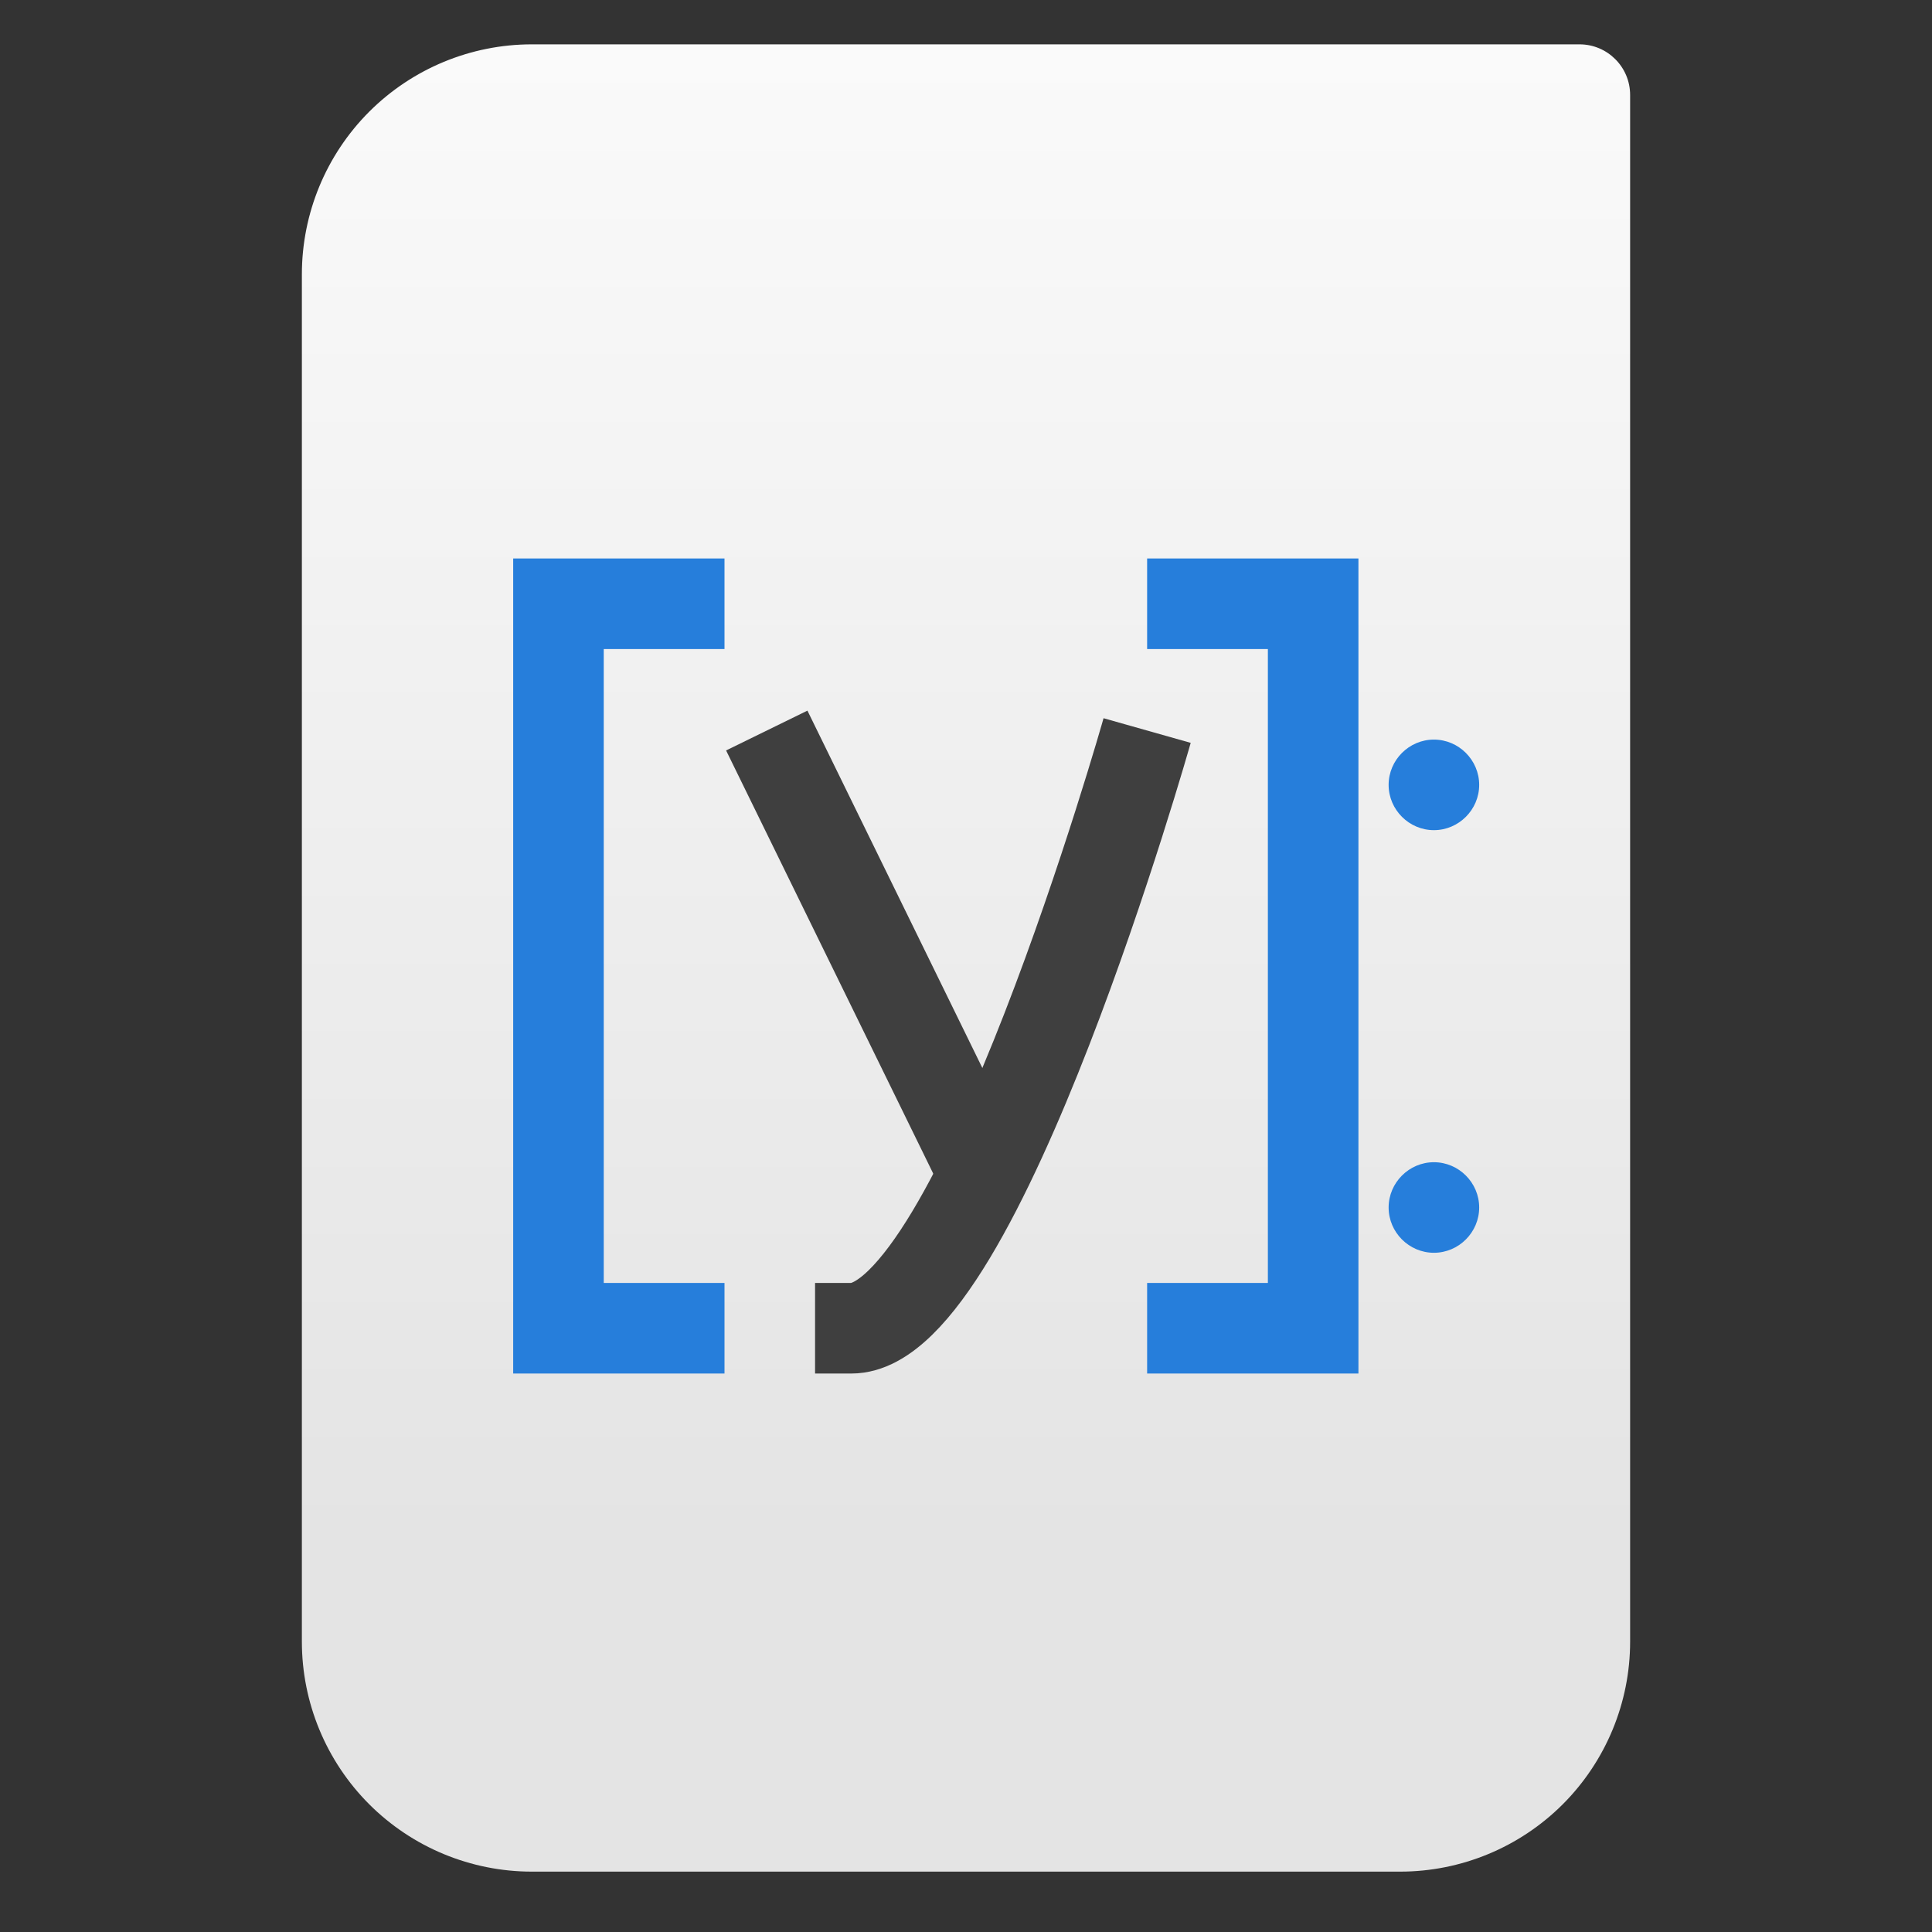 <svg style="clip-rule:evenodd;fill-rule:evenodd" version="1.1" viewBox="0 0 64 64" xmlns="http://www.w3.org/2000/svg">
 <rect x="0" y="0" width="64" height="64" fill="#333333" stroke="none"/>
 <path d="m54 3.146c0-0.926-0.751-1.677-1.677-1.677h-34.705c-2.02 0-3.958 0.803-5.387 2.231-1.428 1.429-2.231 3.367-2.231 5.387v45.295c0 2.02 0.803 3.958 2.231 5.387 1.429 1.428 3.367 2.231 5.387 2.231h28.764c2.02 0 3.958-0.803 5.387-2.231 1.428-1.429 2.231-3.367 2.231-5.387v-51.236z" style="fill:url(#_Linear1)"/>
 <path d="m25.4 24.2 7 14.3" style="fill:none;stroke-width:3px;stroke:#3f3f3f"/>
 <path d="m38 24.2s-5.6 19.8-9.8 19.8h-1.2" style="fill:none;stroke-width:3px;stroke:#3f3f3f"/>
 <path d="m24 21.5h-4v21h4v3h-7v-27h7v3zm21 24h-7v-3h4v-21h-4v-3h7v27zm4-5.5c0 0.823-0.677 1.5-1.5 1.5s-1.5-0.677-1.5-1.5 0.677-1.5 1.5-1.5 1.5 0.677 1.5 1.5zm0-14c0 0.823-0.677 1.5-1.5 1.5s-1.5-0.677-1.5-1.5 0.677-1.5 1.5-1.5 1.5 0.677 1.5 1.5z" style="fill:#267edb"/>
 <defs>
  <linearGradient id="_Linear1" x2="1" gradientTransform="matrix(3.03829e-15,-49.619,49.619,3.03829e-15,688.11,51.088)" gradientUnits="userSpaceOnUse">
   <stop style="stop-color:#e4e4e4" offset="0"/>
   <stop style="stop-color:#fafafa" offset="1"/>
  </linearGradient>
 </defs>
</svg>
